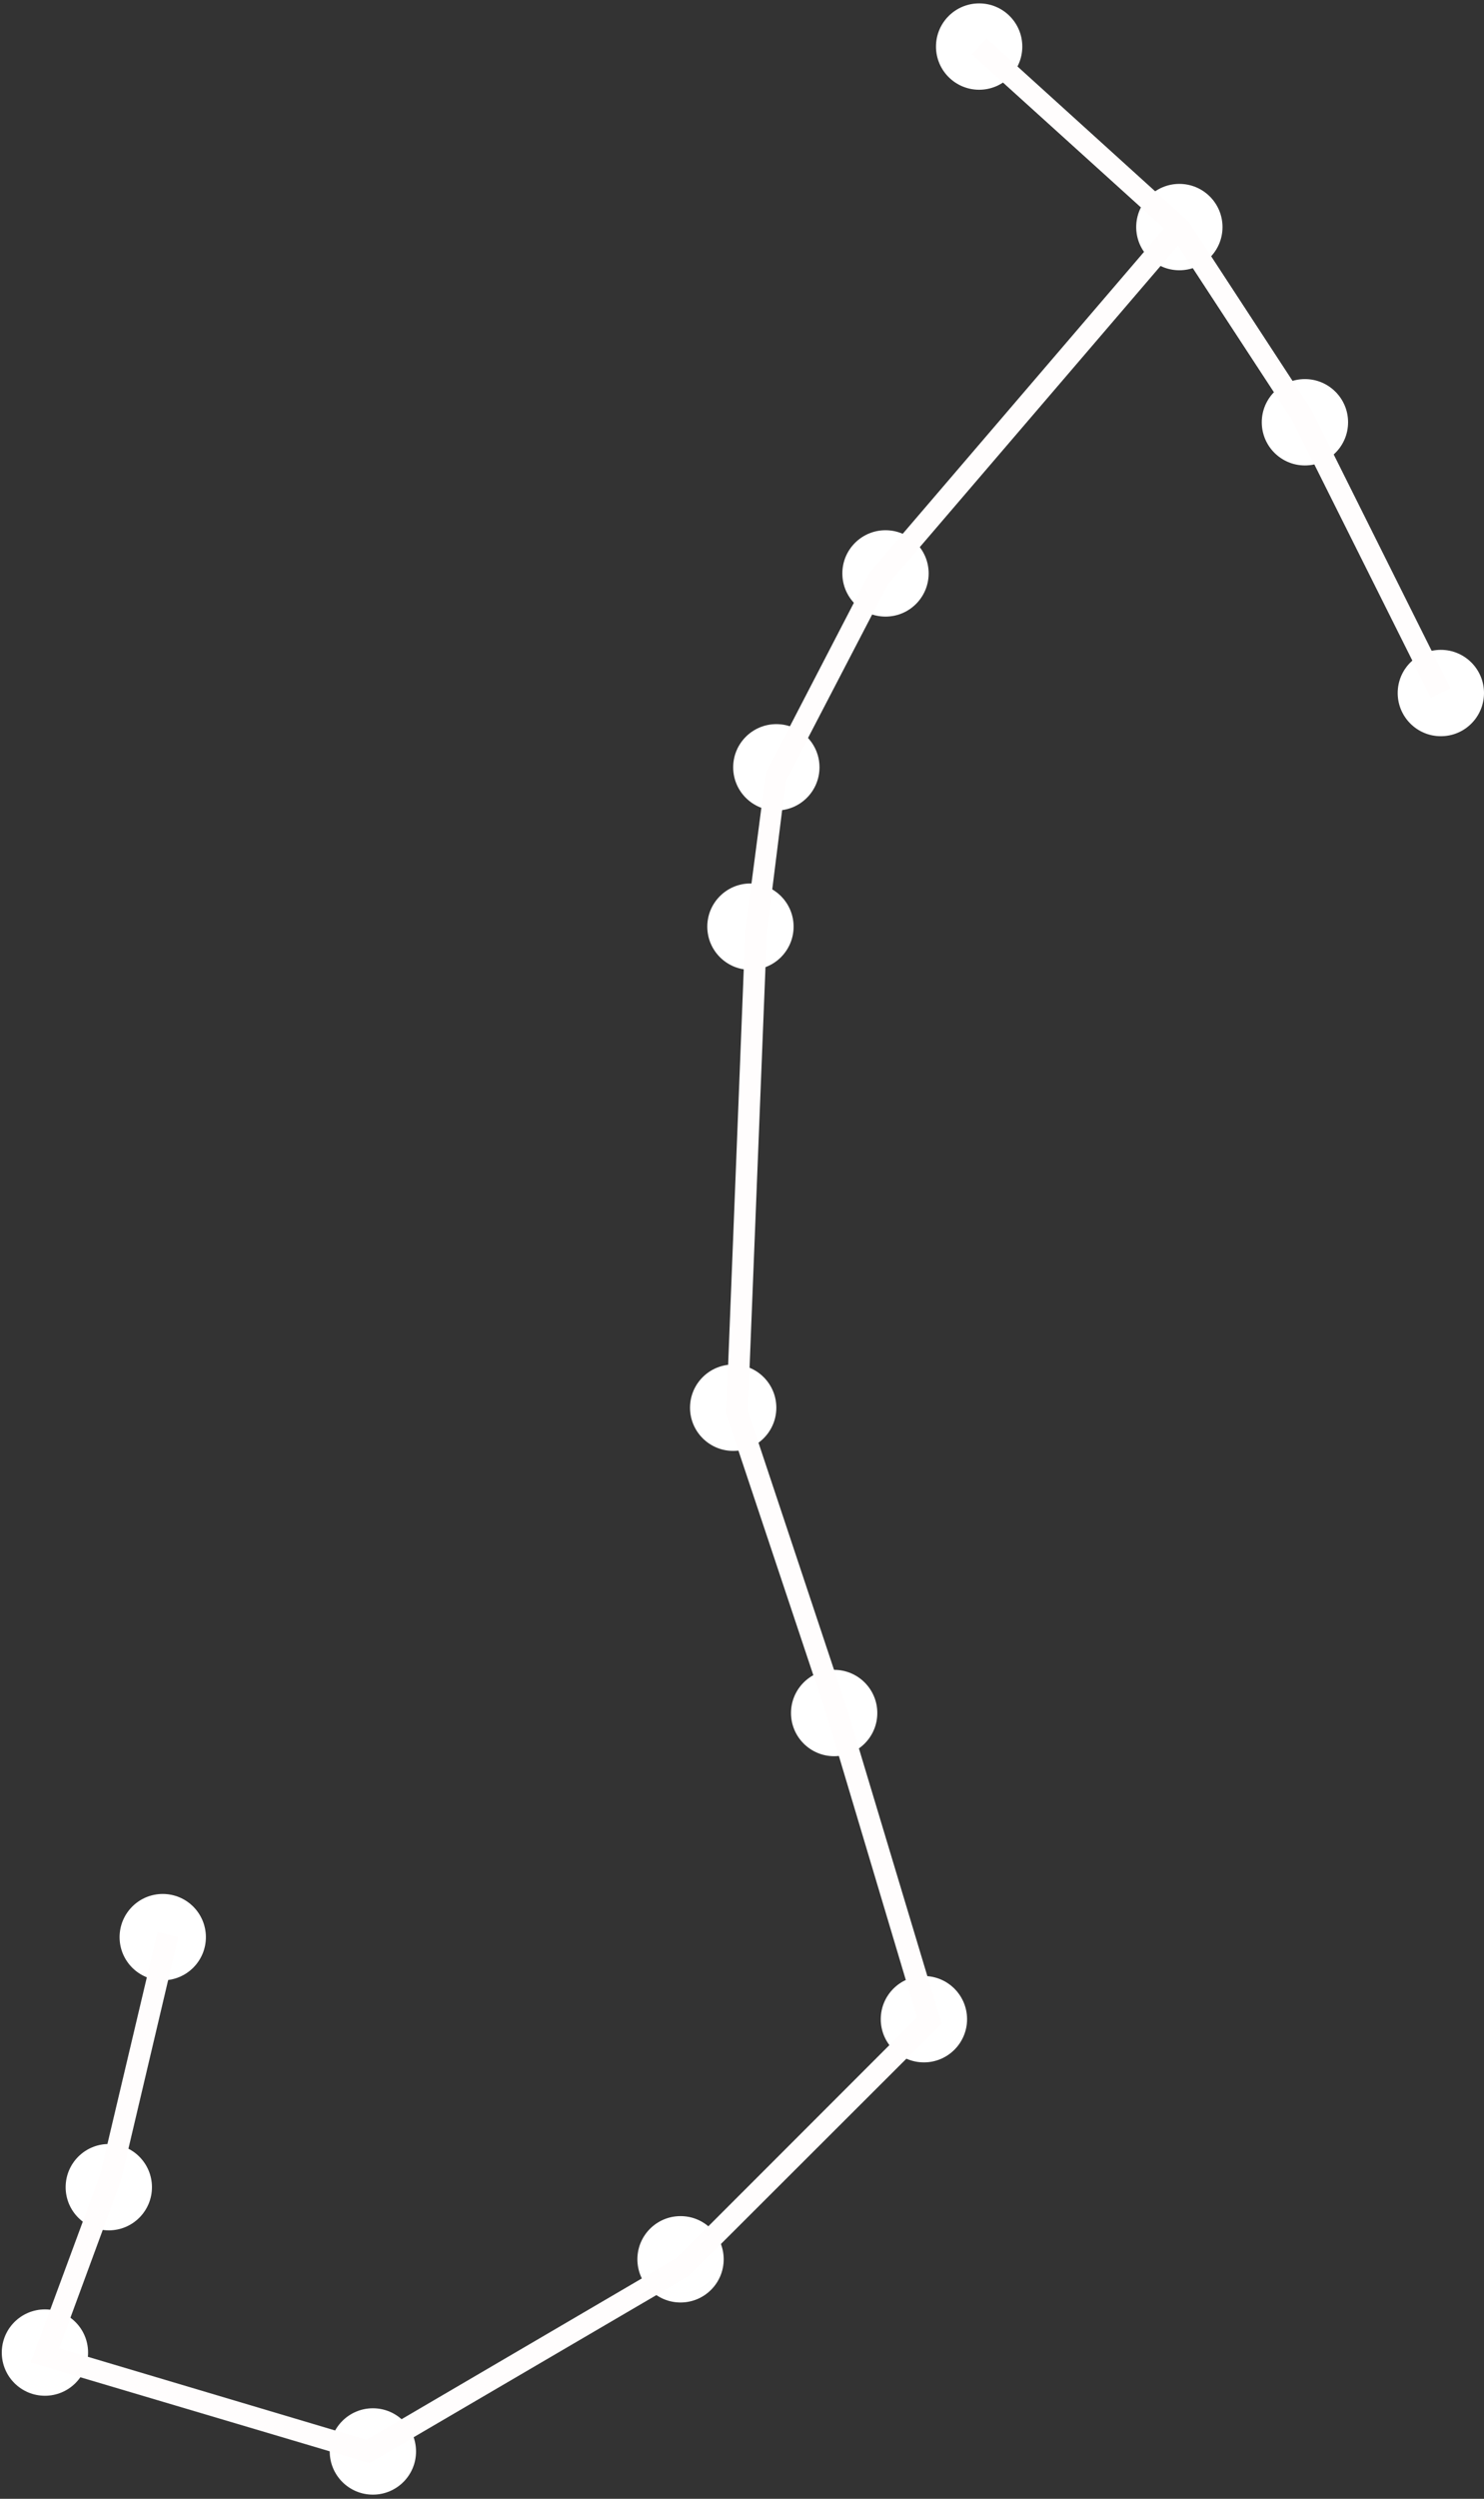 <svg width="299" height="503" viewBox="0 0 299 503" fill="none" xmlns="http://www.w3.org/2000/svg">
<rect x="0" y="0" width="299" height="503" fill="#333333" stroke="none"/>
<path d="M197.28 18.068C202.082 18.068 205.974 14.177 205.974 9.376C205.974 4.575 202.082 0.683 197.28 0.683C192.478 0.683 188.586 4.575 188.586 9.376C188.586 14.177 192.478 18.068 197.28 18.068Z" fill="white"/>
<path d="M237.62 54.404C242.422 54.404 246.314 50.512 246.314 45.711C246.314 40.91 242.422 37.018 237.62 37.018C232.819 37.018 228.926 40.91 228.926 45.711C228.926 50.512 232.819 54.404 237.62 54.404Z" fill="white"/>
<path d="M262.92 93.694C267.722 93.694 271.614 89.803 271.614 85.002C271.614 80.201 267.722 76.309 262.92 76.309C258.119 76.309 254.226 80.201 254.226 85.002C254.226 89.803 258.119 93.694 262.92 93.694Z" fill="white"/>
<path d="M290.306 148.197C295.108 148.197 299 144.306 299 139.505C299 134.704 295.108 130.812 290.306 130.812C285.505 130.812 281.612 134.704 281.612 139.505C281.612 144.306 285.505 148.197 290.306 148.197Z" fill="white"/>
<path d="M178.414 124.119C183.216 124.119 187.108 120.227 187.108 115.426C187.108 110.625 183.216 106.733 178.414 106.733C173.613 106.733 169.72 110.625 169.72 115.426C169.72 120.227 173.613 124.119 178.414 124.119Z" fill="white"/>
<path d="M156.418 163.149C161.22 163.149 165.112 159.257 165.112 154.456C165.112 149.655 161.22 145.763 156.418 145.763C151.617 145.763 147.724 149.655 147.724 154.456C147.724 159.257 151.617 163.149 156.418 163.149Z" fill="white"/>
<path d="M151.202 195.225C156.003 195.225 159.896 191.333 159.896 186.532C159.896 181.731 156.003 177.839 151.202 177.839C146.4 177.839 142.508 181.731 142.508 186.532C142.508 191.333 146.4 195.225 151.202 195.225Z" fill="white"/>
<path d="M147.724 292.061C152.526 292.061 156.418 288.169 156.418 283.368C156.418 278.567 152.526 274.675 147.724 274.675C142.923 274.675 139.03 278.567 139.03 283.368C139.03 288.169 142.923 292.061 147.724 292.061Z" fill="white"/>
<path d="M168.068 353.518C172.87 353.518 176.762 349.626 176.762 344.825C176.762 340.024 172.87 336.133 168.068 336.133C163.266 336.133 159.374 340.024 159.374 344.825C159.374 349.626 163.266 353.518 168.068 353.518Z" fill="white"/>
<path d="M186.152 415.149C190.953 415.149 194.846 411.257 194.846 406.456C194.846 401.655 190.953 397.763 186.152 397.763C181.35 397.763 177.458 401.655 177.458 406.456C177.458 411.257 181.35 415.149 186.152 415.149Z" fill="white"/>
<path d="M137.117 463.48C141.919 463.48 145.811 459.588 145.811 454.787C145.811 449.986 141.919 446.095 137.117 446.095C132.316 446.095 128.423 449.986 128.423 454.787C128.423 459.588 132.316 463.48 137.117 463.48Z" fill="white"/>
<path d="M75.129 502.162C79.931 502.162 83.823 498.27 83.823 493.47C83.823 488.669 79.931 484.777 75.129 484.777C70.328 484.777 66.435 488.669 66.435 493.47C66.435 498.27 70.328 502.162 75.129 502.162Z" fill="white"/>
<path d="M9.054 482.256C13.856 482.256 17.748 478.364 17.748 473.563C17.748 468.763 13.856 464.871 9.054 464.871C4.253 464.871 0.36 468.763 0.36 473.563C0.36 478.364 4.253 482.256 9.054 482.256Z" fill="white"/>
<path d="M21.922 448.963C26.723 448.963 30.616 445.071 30.616 440.271C30.616 435.47 26.723 431.578 21.922 431.578C17.12 431.578 13.227 435.47 13.227 440.271C13.227 445.071 17.12 448.963 21.922 448.963Z" fill="white"/>
<path d="M32.789 398.633C37.591 398.633 41.483 394.741 41.483 389.94C41.483 385.139 37.591 381.247 32.789 381.247C27.988 381.247 24.095 385.139 24.095 389.94C24.095 394.741 27.988 398.633 32.789 398.633Z" fill="white"/>
<path d="M288.307 140.461L260.399 84.654L235.882 47.189L195.802 10.94L198.758 7.724L239.446 44.581L264.224 82.481L292.219 138.548L288.307 140.461Z" fill="#FFFDFD"/>
<path d="M74.434 495.817L6.186 475.563L20.183 437.75L31.746 388.897L35.919 389.94L24.356 438.967L11.924 472.694L73.825 491.123L136.335 454.527L184.761 406.108L166.59 345.347L146.333 284.672V284.237L150.159 187.401L154.332 155.499L175.198 115.252L235.969 44.32L239.272 47.189L178.849 117.686L158.331 157.151L154.506 187.749L150.68 283.977L170.677 344.043L189.717 407.325L138.77 458.177L74.434 495.817Z" fill="#FFFDFD"/>
</svg>
